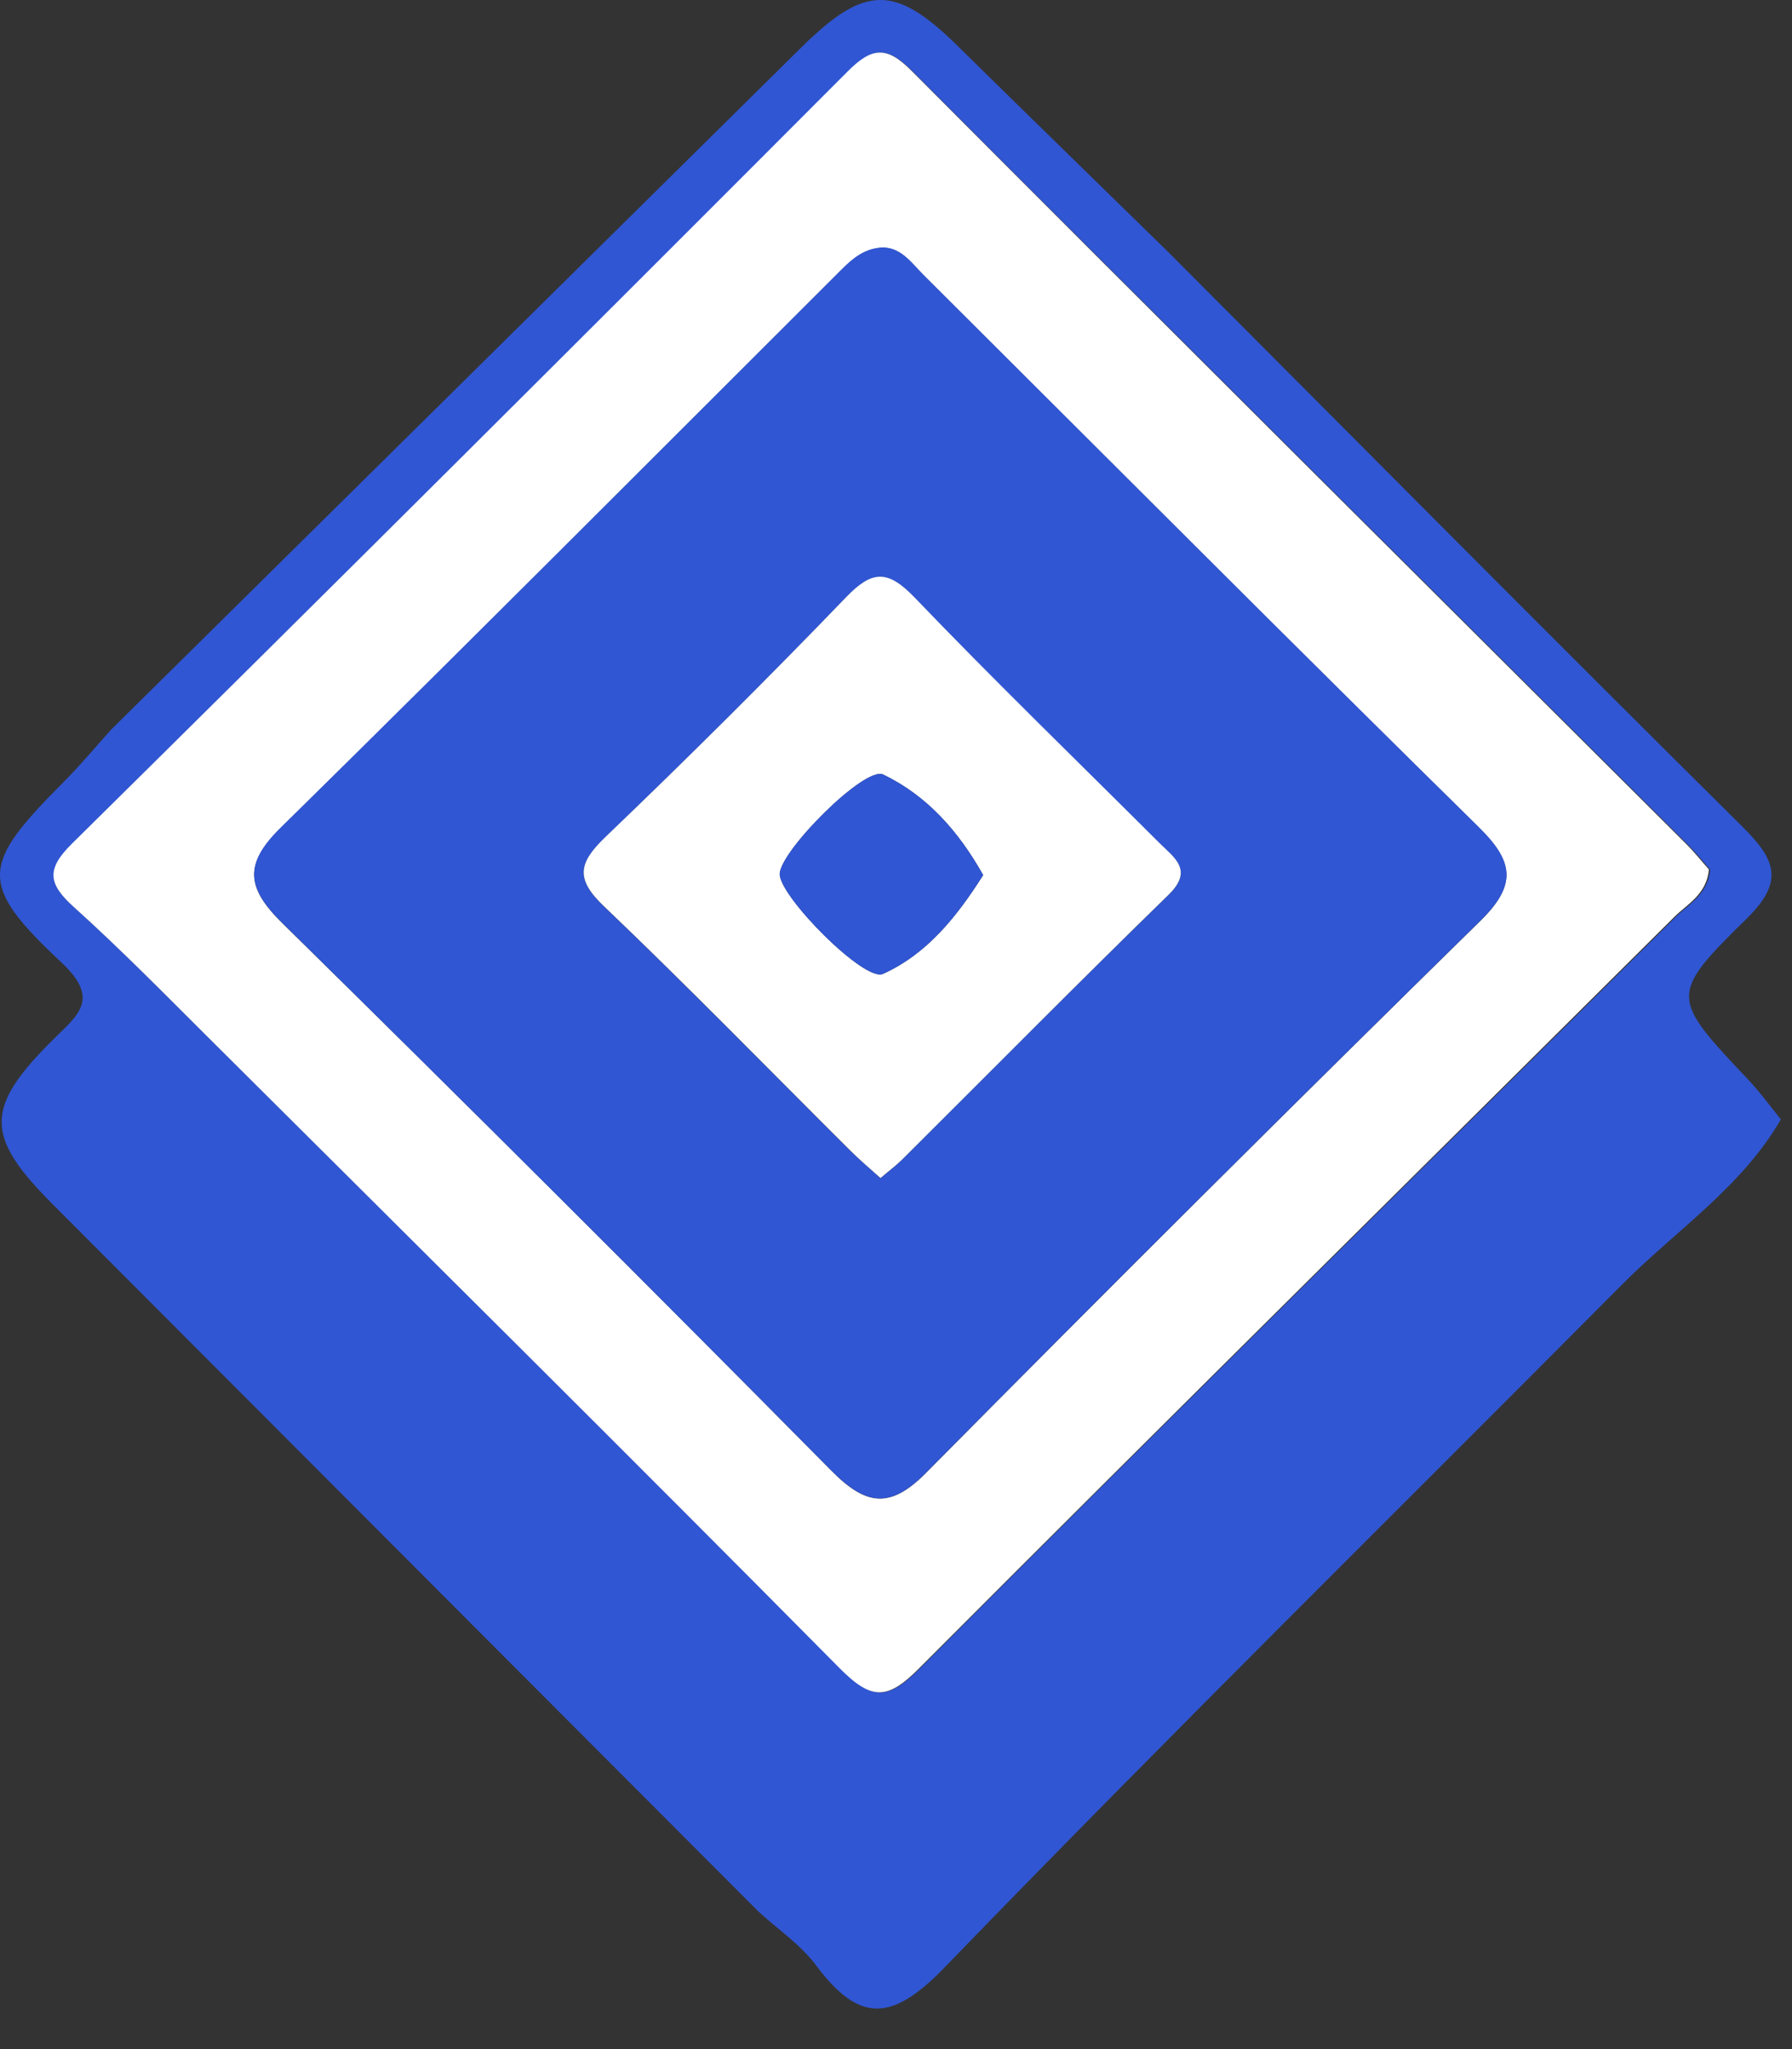 <svg xmlns="http://www.w3.org/2000/svg" width="42" height="48" fill="none" viewBox="0 0 42 48"><rect x="0" y="0" width="42" height="48" fill="#333333" stroke="none"/><path fill="#3056D3" d="M41.739 26.222C40.815 27.817 39.274 28.824 38.012 30.096C32.717 35.422 27.358 40.695 22.136 46.09C20.897 47.37 20.136 47.389 19.124 46.035C18.759 45.548 18.226 45.192 17.771 44.773C12.262 39.255 6.752 33.736 1.243 28.218C-0.361 26.614 -0.37 25.949 1.261 24.336C1.854 23.753 2.346 23.392 1.43 22.536C-0.52 20.709 -0.447 20.262 1.476 18.334C1.872 17.938 2.232 17.505 2.606 17.09C7.996 11.764 13.387 6.441 18.778 1.114C20.268 -0.358 20.974 -0.367 22.428 1.06C24.077 2.682 25.736 4.295 27.39 5.913C31.86 10.392 36.317 14.885 40.81 19.337C41.58 20.098 41.862 20.613 40.942 21.515C39.101 23.32 39.156 23.365 40.988 25.306C41.257 25.593 41.489 25.912 41.735 26.218L41.739 26.222ZM40.076 20.367C39.917 20.184 39.744 19.97 39.548 19.774C33.487 13.737 27.418 7.713 21.375 1.657C20.783 1.064 20.441 1.11 19.876 1.675C13.834 7.726 7.773 13.759 1.69 19.77C1.084 20.367 1.134 20.713 1.731 21.246C2.824 22.23 3.854 23.283 4.902 24.322C9.842 29.234 14.8 34.133 19.698 39.086C20.441 39.833 20.81 39.833 21.557 39.086C27.436 33.19 33.369 27.348 39.274 21.479C39.58 21.178 40.026 20.955 40.081 20.371L40.076 20.367Z"/><path fill="#fff" d="M40.053 20.367C39.999 20.95 39.552 21.173 39.247 21.474C33.345 27.343 27.42 33.19 21.541 39.081C20.798 39.829 20.425 39.829 19.682 39.081C14.782 34.133 9.832 29.23 4.895 24.317C3.852 23.279 2.818 22.226 1.725 21.242C1.129 20.704 1.079 20.362 1.684 19.765C7.769 13.759 13.826 7.726 19.865 1.675C20.429 1.11 20.775 1.064 21.363 1.657C27.402 7.713 33.468 13.737 39.525 19.774C39.721 19.97 39.894 20.189 40.053 20.367ZM20.739 5.799C20.188 5.803 19.892 6.154 19.569 6.473C15.242 10.788 10.929 15.117 6.571 19.401C5.706 20.253 5.788 20.809 6.612 21.62C10.929 25.862 15.219 30.137 19.477 34.443C20.288 35.263 20.853 35.363 21.704 34.502C26.004 30.159 30.335 25.849 34.698 21.57C35.567 20.718 35.463 20.171 34.652 19.373C30.294 15.09 25.981 10.761 21.65 6.45C21.377 6.177 21.144 5.831 20.739 5.803V5.799Z"/><path fill="#3056D3" d="M20.739 5.799C21.144 5.826 21.377 6.172 21.65 6.446C25.981 10.757 30.294 15.085 34.652 19.369C35.467 20.166 35.572 20.713 34.698 21.565C30.335 25.844 26.004 30.159 21.704 34.497C20.853 35.359 20.288 35.258 19.477 34.438C15.219 30.137 10.929 25.862 6.612 21.615C5.788 20.804 5.706 20.244 6.571 19.396C10.929 15.113 15.242 10.784 19.569 6.469C19.892 6.15 20.188 5.799 20.739 5.794V5.799ZM20.639 27.598C20.821 27.444 20.985 27.32 21.131 27.179C23.212 25.106 25.279 23.019 27.384 20.968C27.98 20.39 27.529 20.102 27.174 19.752C25.252 17.838 23.303 15.951 21.427 13.992C20.803 13.34 20.438 13.367 19.828 13.996C17.984 15.906 16.098 17.779 14.181 19.619C13.557 20.216 13.48 20.59 14.149 21.228C16.112 23.101 18.006 25.042 19.928 26.956C20.124 27.152 20.338 27.329 20.639 27.603V27.598Z"/><path fill="#fff" d="M20.639 27.598C20.338 27.329 20.124 27.147 19.928 26.951C18.006 25.038 16.112 23.096 14.149 21.223C13.48 20.585 13.562 20.212 14.181 19.615C16.098 17.779 17.984 15.906 19.828 13.992C20.434 13.363 20.798 13.336 21.427 13.987C23.303 15.942 25.252 17.829 27.174 19.747C27.529 20.098 27.98 20.385 27.384 20.964C25.279 23.014 23.212 25.106 21.131 27.175C20.985 27.316 20.821 27.439 20.639 27.594V27.598ZM23.043 20.499C22.46 19.46 21.718 18.635 20.698 18.143C20.27 17.938 18.275 19.943 18.275 20.476C18.275 21.005 20.261 23.01 20.693 22.814C21.732 22.344 22.424 21.474 23.043 20.499Z"/><path fill="#3056D3" d="M23.043 20.499C22.424 21.474 21.732 22.344 20.694 22.814C20.261 23.01 18.275 21.005 18.275 20.476C18.275 19.943 20.27 17.938 20.698 18.143C21.718 18.631 22.46 19.46 23.043 20.499Z"/></svg>